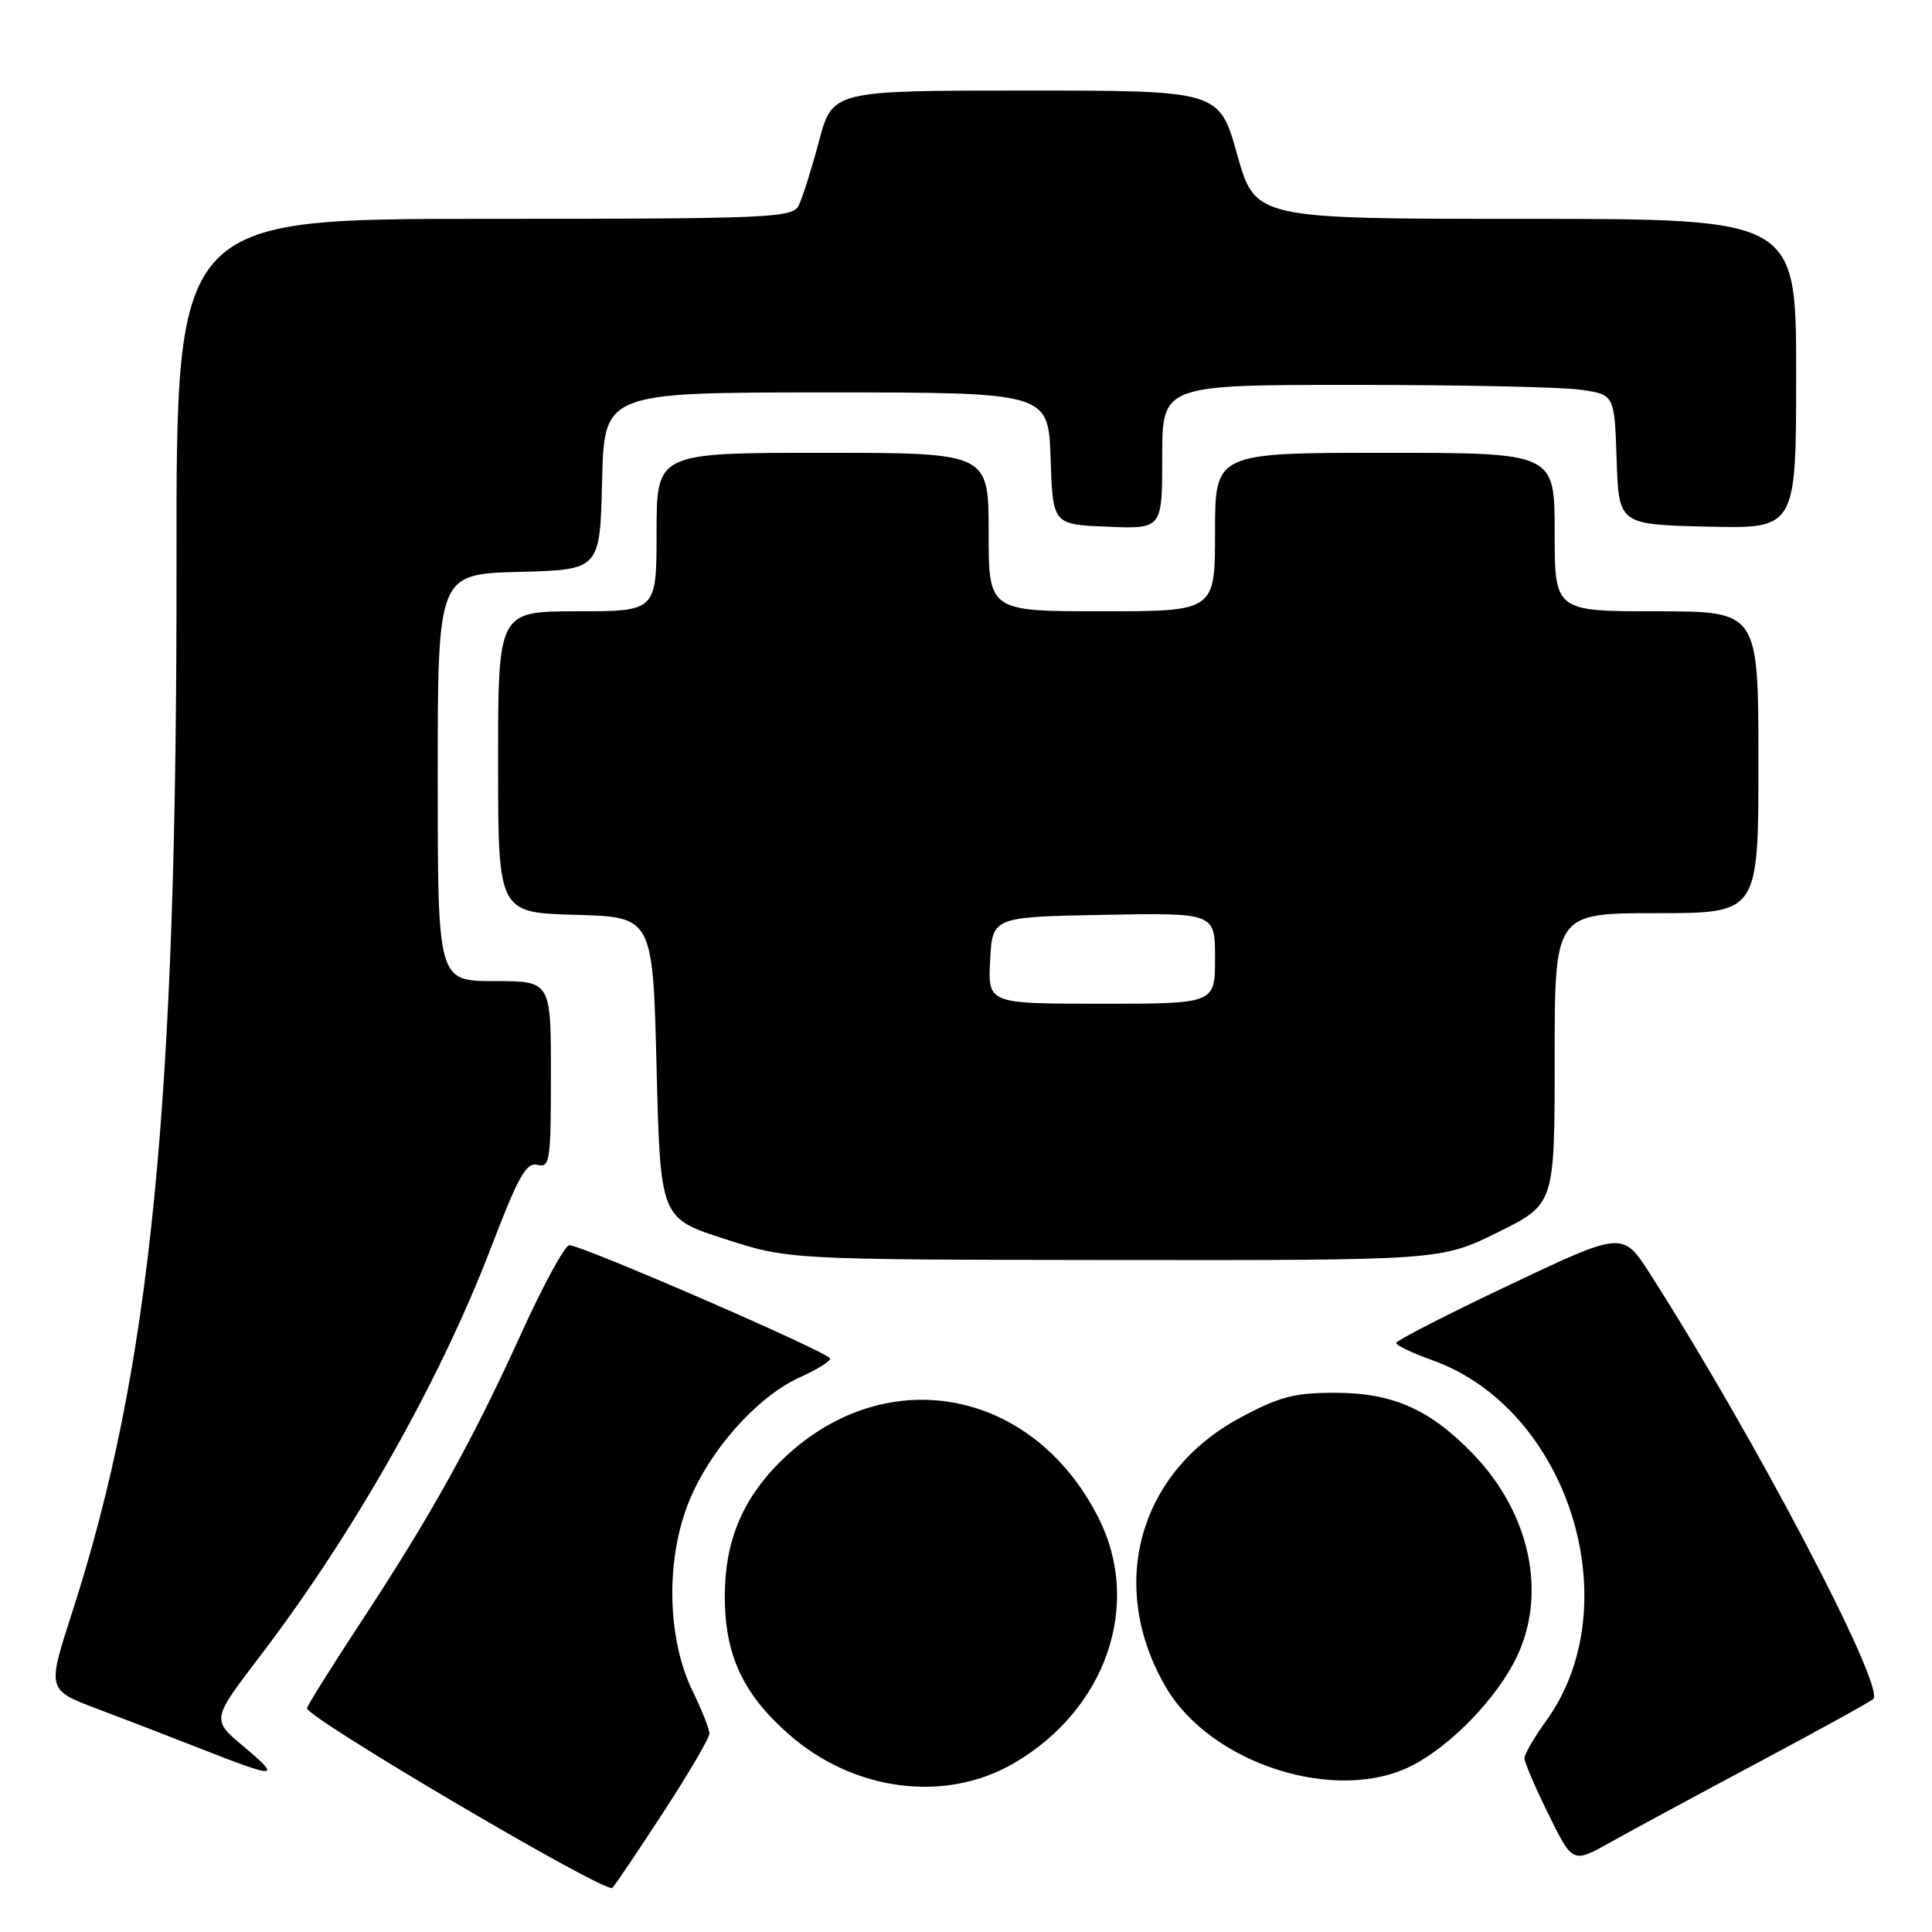 <?xml version="1.0" encoding="UTF-8" standalone="no"?>
<!DOCTYPE svg PUBLIC "-//W3C//DTD SVG 1.1//EN" "http://www.w3.org/Graphics/SVG/1.1/DTD/svg11.dtd" >
<svg xmlns="http://www.w3.org/2000/svg" xmlns:xlink="http://www.w3.org/1999/xlink" version="1.1" viewBox="0 0 256 256">
 <g >
 <path fill="currentColor"
d=" M 87.89 240.14 C 91.25 234.99 94.00 230.30 94.00 229.71 C 94.00 229.12 93.00 226.58 91.77 224.07 C 88.48 217.31 88.18 207.21 91.06 199.55 C 93.69 192.55 100.20 185.11 105.99 182.50 C 108.20 181.51 110.00 180.39 110.00 180.02 C 110.00 179.27 77.15 165.00 75.44 165.00 C 74.85 165.00 71.97 170.29 69.04 176.75 C 62.63 190.87 57.02 200.97 47.78 215.00 C 43.98 220.78 40.79 225.88 40.68 226.34 C 40.43 227.49 80.34 250.99 81.14 250.16 C 81.50 249.80 84.54 245.29 87.89 240.14 Z  M 233.00 233.52 C 240.97 229.27 247.82 225.50 248.21 225.13 C 249.89 223.59 232.49 190.43 218.66 168.82 C 215.03 163.14 215.03 163.14 200.01 170.26 C 191.76 174.17 185.00 177.64 185.00 177.95 C 185.00 178.27 187.15 179.29 189.77 180.23 C 207.81 186.63 216.02 212.63 204.86 228.04 C 203.29 230.21 202.00 232.43 202.00 232.97 C 202.00 233.52 203.44 236.88 205.20 240.44 C 208.39 246.92 208.39 246.92 213.45 244.08 C 216.23 242.52 225.03 237.77 233.00 233.52 Z  M 134.39 233.61 C 146.61 226.46 151.37 212.58 145.54 201.09 C 136.72 183.67 116.83 180.24 103.28 193.79 C 98.33 198.74 96.04 204.33 96.04 211.50 C 96.04 219.29 98.43 224.45 104.52 229.80 C 113.14 237.39 125.30 238.94 134.39 233.61 Z  M 187.08 233.96 C 192.24 231.33 198.32 225.04 200.94 219.63 C 205.03 211.18 202.76 200.51 195.20 192.67 C 189.51 186.76 184.60 184.58 177.00 184.55 C 171.50 184.54 169.54 185.05 164.25 187.90 C 150.81 195.16 146.69 210.22 154.49 223.57 C 160.45 233.75 177.09 239.06 187.08 233.96 Z  M 32.27 231.41 C 28.03 227.86 28.03 227.86 34.41 219.51 C 46.92 203.11 58.34 182.91 65.11 165.19 C 68.67 155.88 69.75 153.96 71.22 154.35 C 72.86 154.78 73.00 153.81 73.00 142.41 C 73.00 130.00 73.00 130.00 65.50 130.00 C 58.00 130.00 58.00 130.00 58.00 103.03 C 58.00 76.07 58.00 76.07 68.75 75.78 C 79.50 75.50 79.50 75.50 79.78 63.75 C 80.06 52.00 80.06 52.00 109.49 52.00 C 138.92 52.00 138.92 52.00 139.21 60.75 C 139.50 69.50 139.50 69.50 146.75 69.79 C 154.00 70.09 154.00 70.09 154.00 60.54 C 154.00 51.00 154.00 51.00 179.36 51.00 C 193.31 51.00 206.79 51.28 209.32 51.63 C 213.93 52.26 213.93 52.26 214.21 60.88 C 214.50 69.50 214.50 69.50 226.25 69.78 C 238.00 70.06 238.00 70.06 238.00 49.53 C 238.00 29.00 238.00 29.00 202.16 29.00 C 166.33 29.00 166.33 29.00 163.94 20.50 C 161.56 12.00 161.56 12.00 135.93 12.00 C 110.30 12.00 110.30 12.00 108.51 18.75 C 107.52 22.46 106.31 26.29 105.82 27.25 C 104.99 28.87 101.98 29.00 64.14 29.00 C 23.35 29.00 23.35 29.00 23.39 74.25 C 23.47 146.45 20.00 181.36 9.54 213.71 C 6.24 223.92 6.24 223.92 12.87 226.42 C 16.52 227.80 22.88 230.25 27.00 231.87 C 36.77 235.70 37.33 235.66 32.27 231.41 Z  M 198.48 163.28 C 206.00 159.56 206.00 159.56 206.00 140.28 C 206.00 121.00 206.00 121.00 219.50 121.00 C 233.00 121.00 233.00 121.00 233.00 101.00 C 233.00 81.00 233.00 81.00 219.50 81.00 C 206.00 81.00 206.00 81.00 206.00 70.50 C 206.00 60.00 206.00 60.00 183.50 60.00 C 161.00 60.00 161.00 60.00 161.00 70.50 C 161.00 81.00 161.00 81.00 146.00 81.00 C 131.00 81.00 131.00 81.00 131.00 70.50 C 131.00 60.00 131.00 60.00 109.00 60.00 C 87.00 60.00 87.00 60.00 87.00 70.50 C 87.00 81.00 87.00 81.00 76.50 81.00 C 66.00 81.00 66.00 81.00 66.00 100.97 C 66.00 120.93 66.00 120.93 76.25 121.22 C 86.50 121.50 86.50 121.50 87.00 141.46 C 87.50 161.41 87.50 161.41 96.00 164.16 C 104.50 166.91 104.50 166.91 147.73 166.96 C 190.97 167.00 190.97 167.00 198.48 163.28 Z  M 131.20 127.25 C 131.50 121.50 131.50 121.50 146.25 121.22 C 161.00 120.95 161.00 120.95 161.00 126.97 C 161.00 133.00 161.00 133.00 145.95 133.00 C 130.90 133.00 130.90 133.00 131.20 127.25 Z "/>
</g>
</svg>
